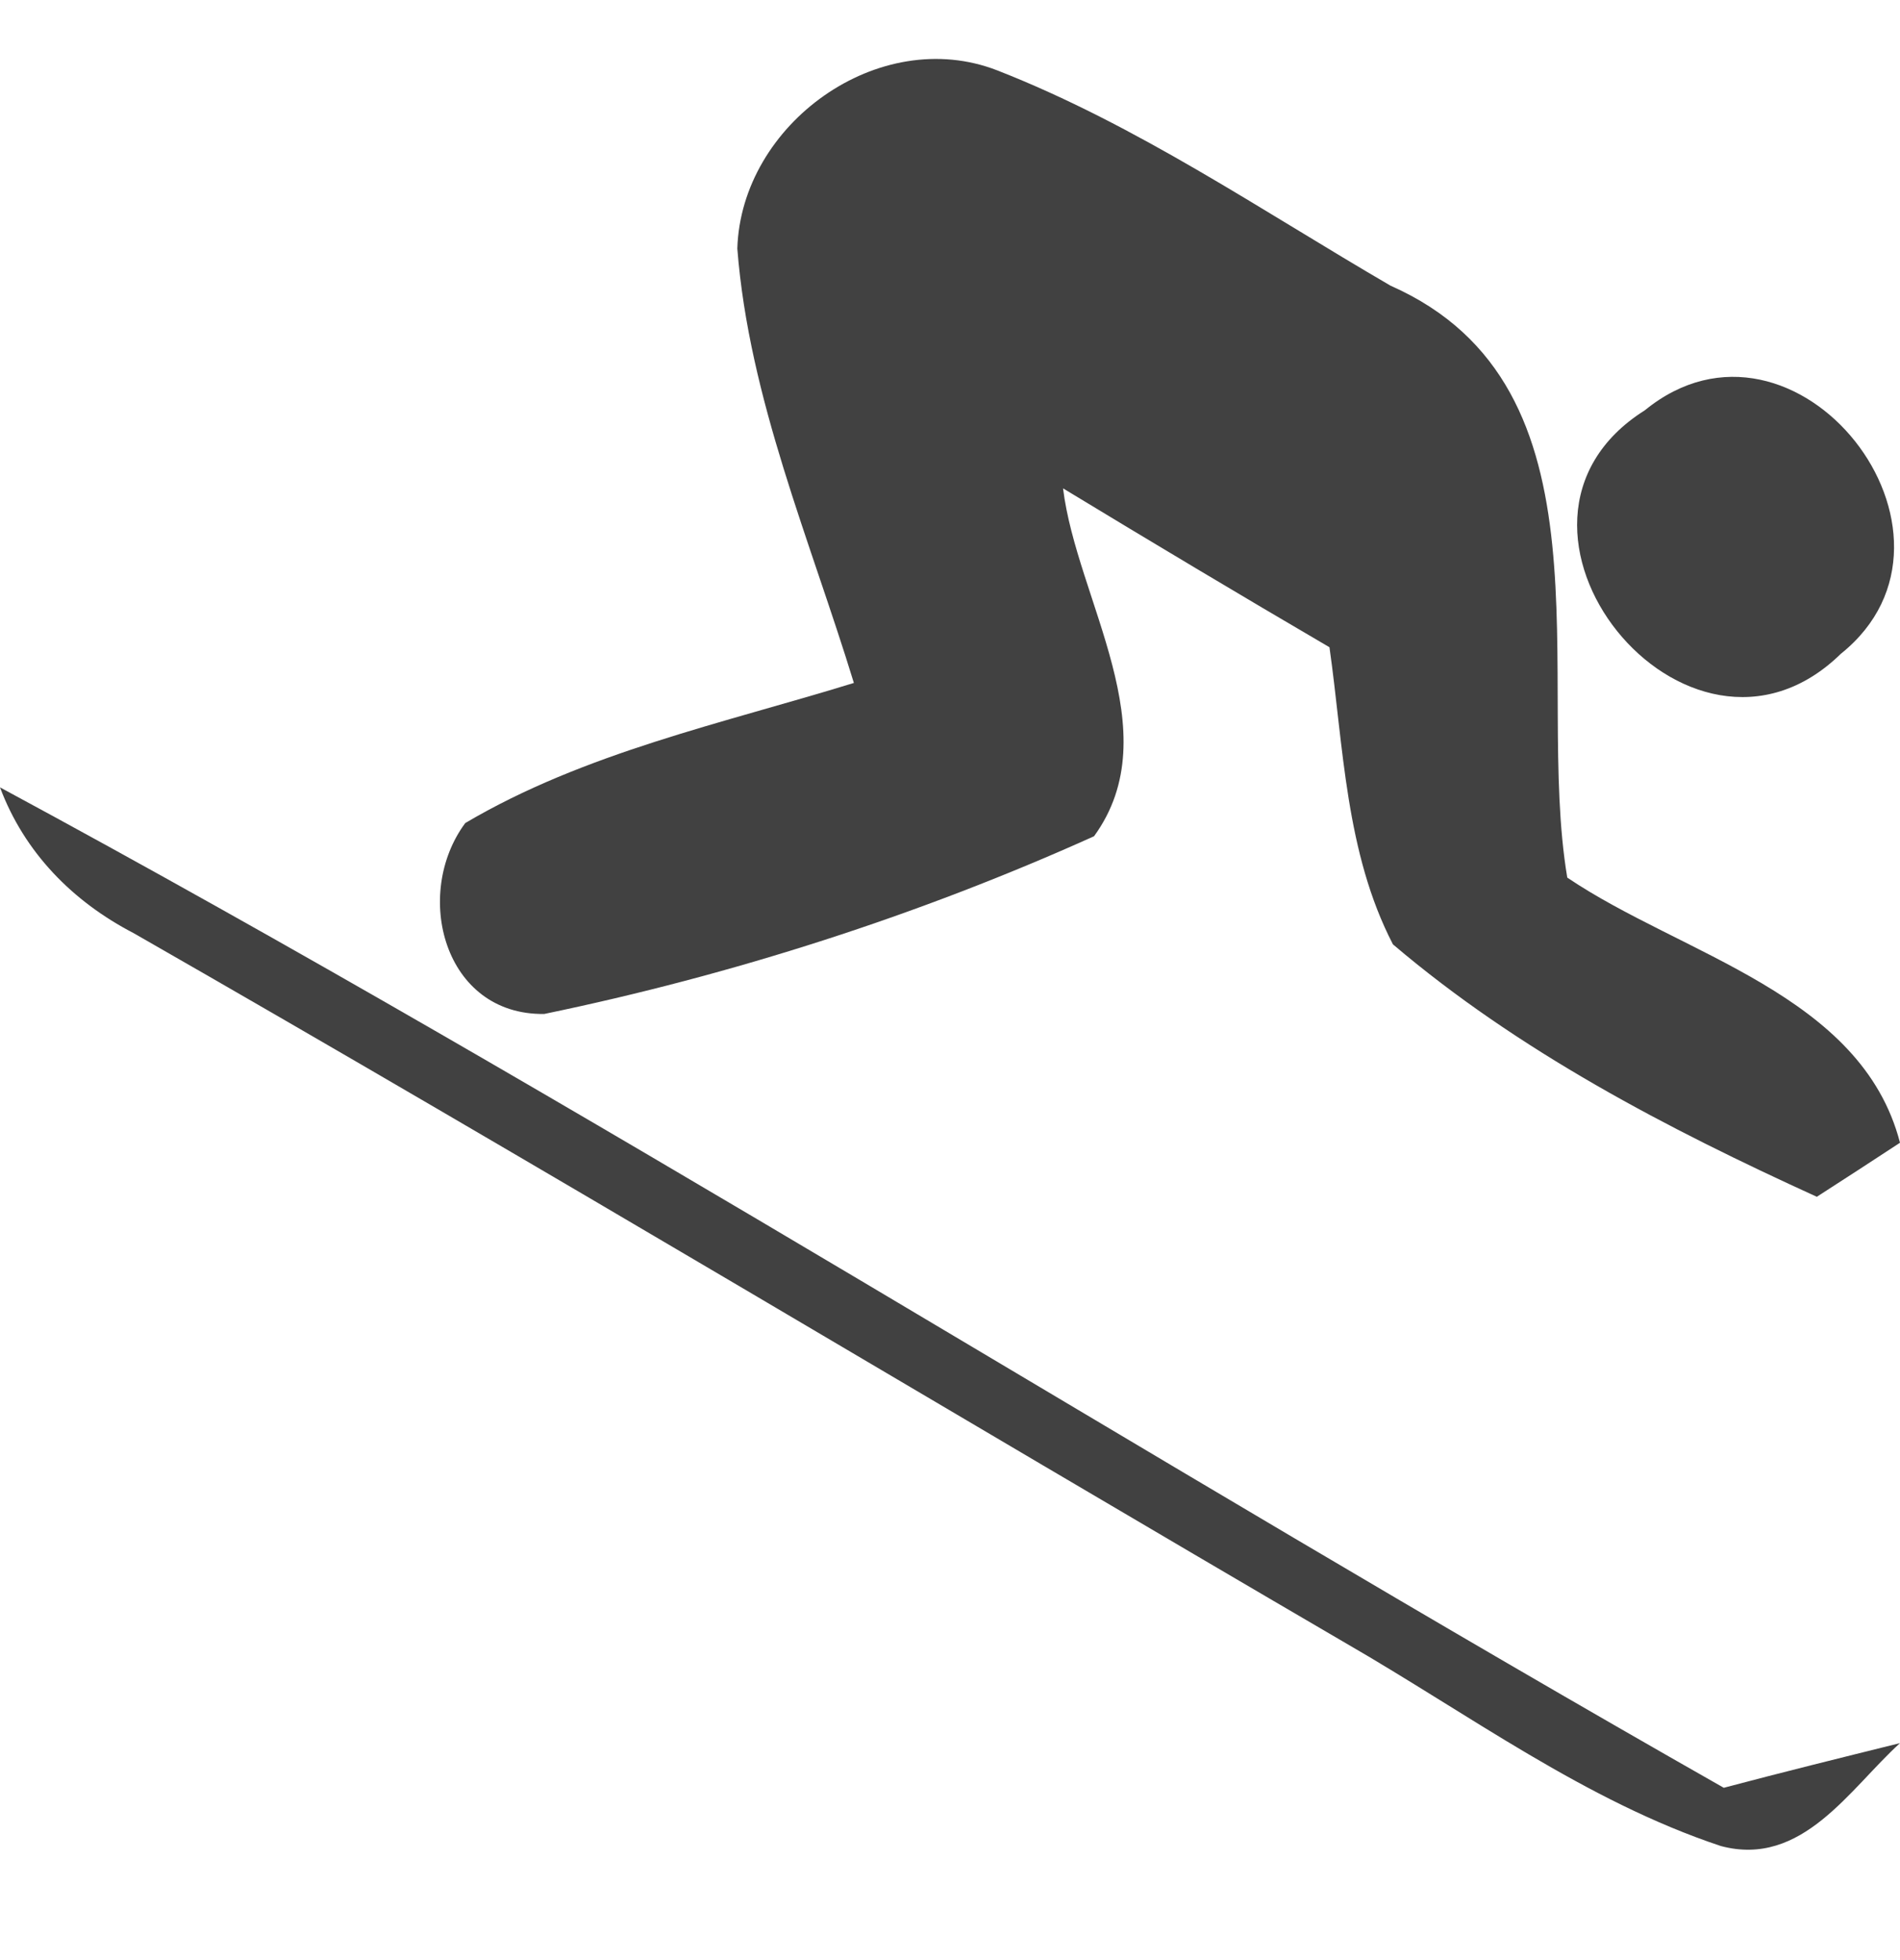 <svg width="32" height="33" viewBox="0 0 32 33" fill="none" xmlns="http://www.w3.org/2000/svg">
<path d="M12.418 4.185C12.482 2.088 14.801 0.41 16.796 1.185C19.146 2.104 21.244 3.544 23.42 4.81C27.275 6.512 25.834 11.419 26.396 14.775C28.328 16.081 31.351 16.738 32 19.239C31.652 19.469 30.955 19.92 30.599 20.149C28.082 19.002 25.573 17.696 23.46 15.899C22.66 14.356 22.629 12.575 22.391 10.897C20.887 10.018 19.392 9.124 17.904 8.222C18.133 10.098 19.708 12.314 18.426 14.079C15.474 15.409 12.339 16.414 9.166 17.071C7.472 17.094 6.949 15.052 7.836 13.857C9.846 12.67 12.173 12.179 14.381 11.498C13.645 9.092 12.616 6.718 12.418 4.185Z" fill="#414141"/>
<path d="M27.702 6.908C30.243 4.834 33.504 9.005 31.003 11.008C28.415 13.533 24.647 8.831 27.702 6.908Z" fill="#414141"/>
<path d="M0 13.256C9.846 18.567 19.304 24.574 29.032 30.099C30.021 29.837 31.011 29.592 32 29.347C31.153 30.114 30.354 31.444 28.984 31.08C26.697 30.32 24.734 28.856 22.66 27.661C15.854 23.688 9.094 19.627 2.248 15.709C1.227 15.179 0.412 14.356 0 13.256Z" fill="#414141"/>
</svg>
